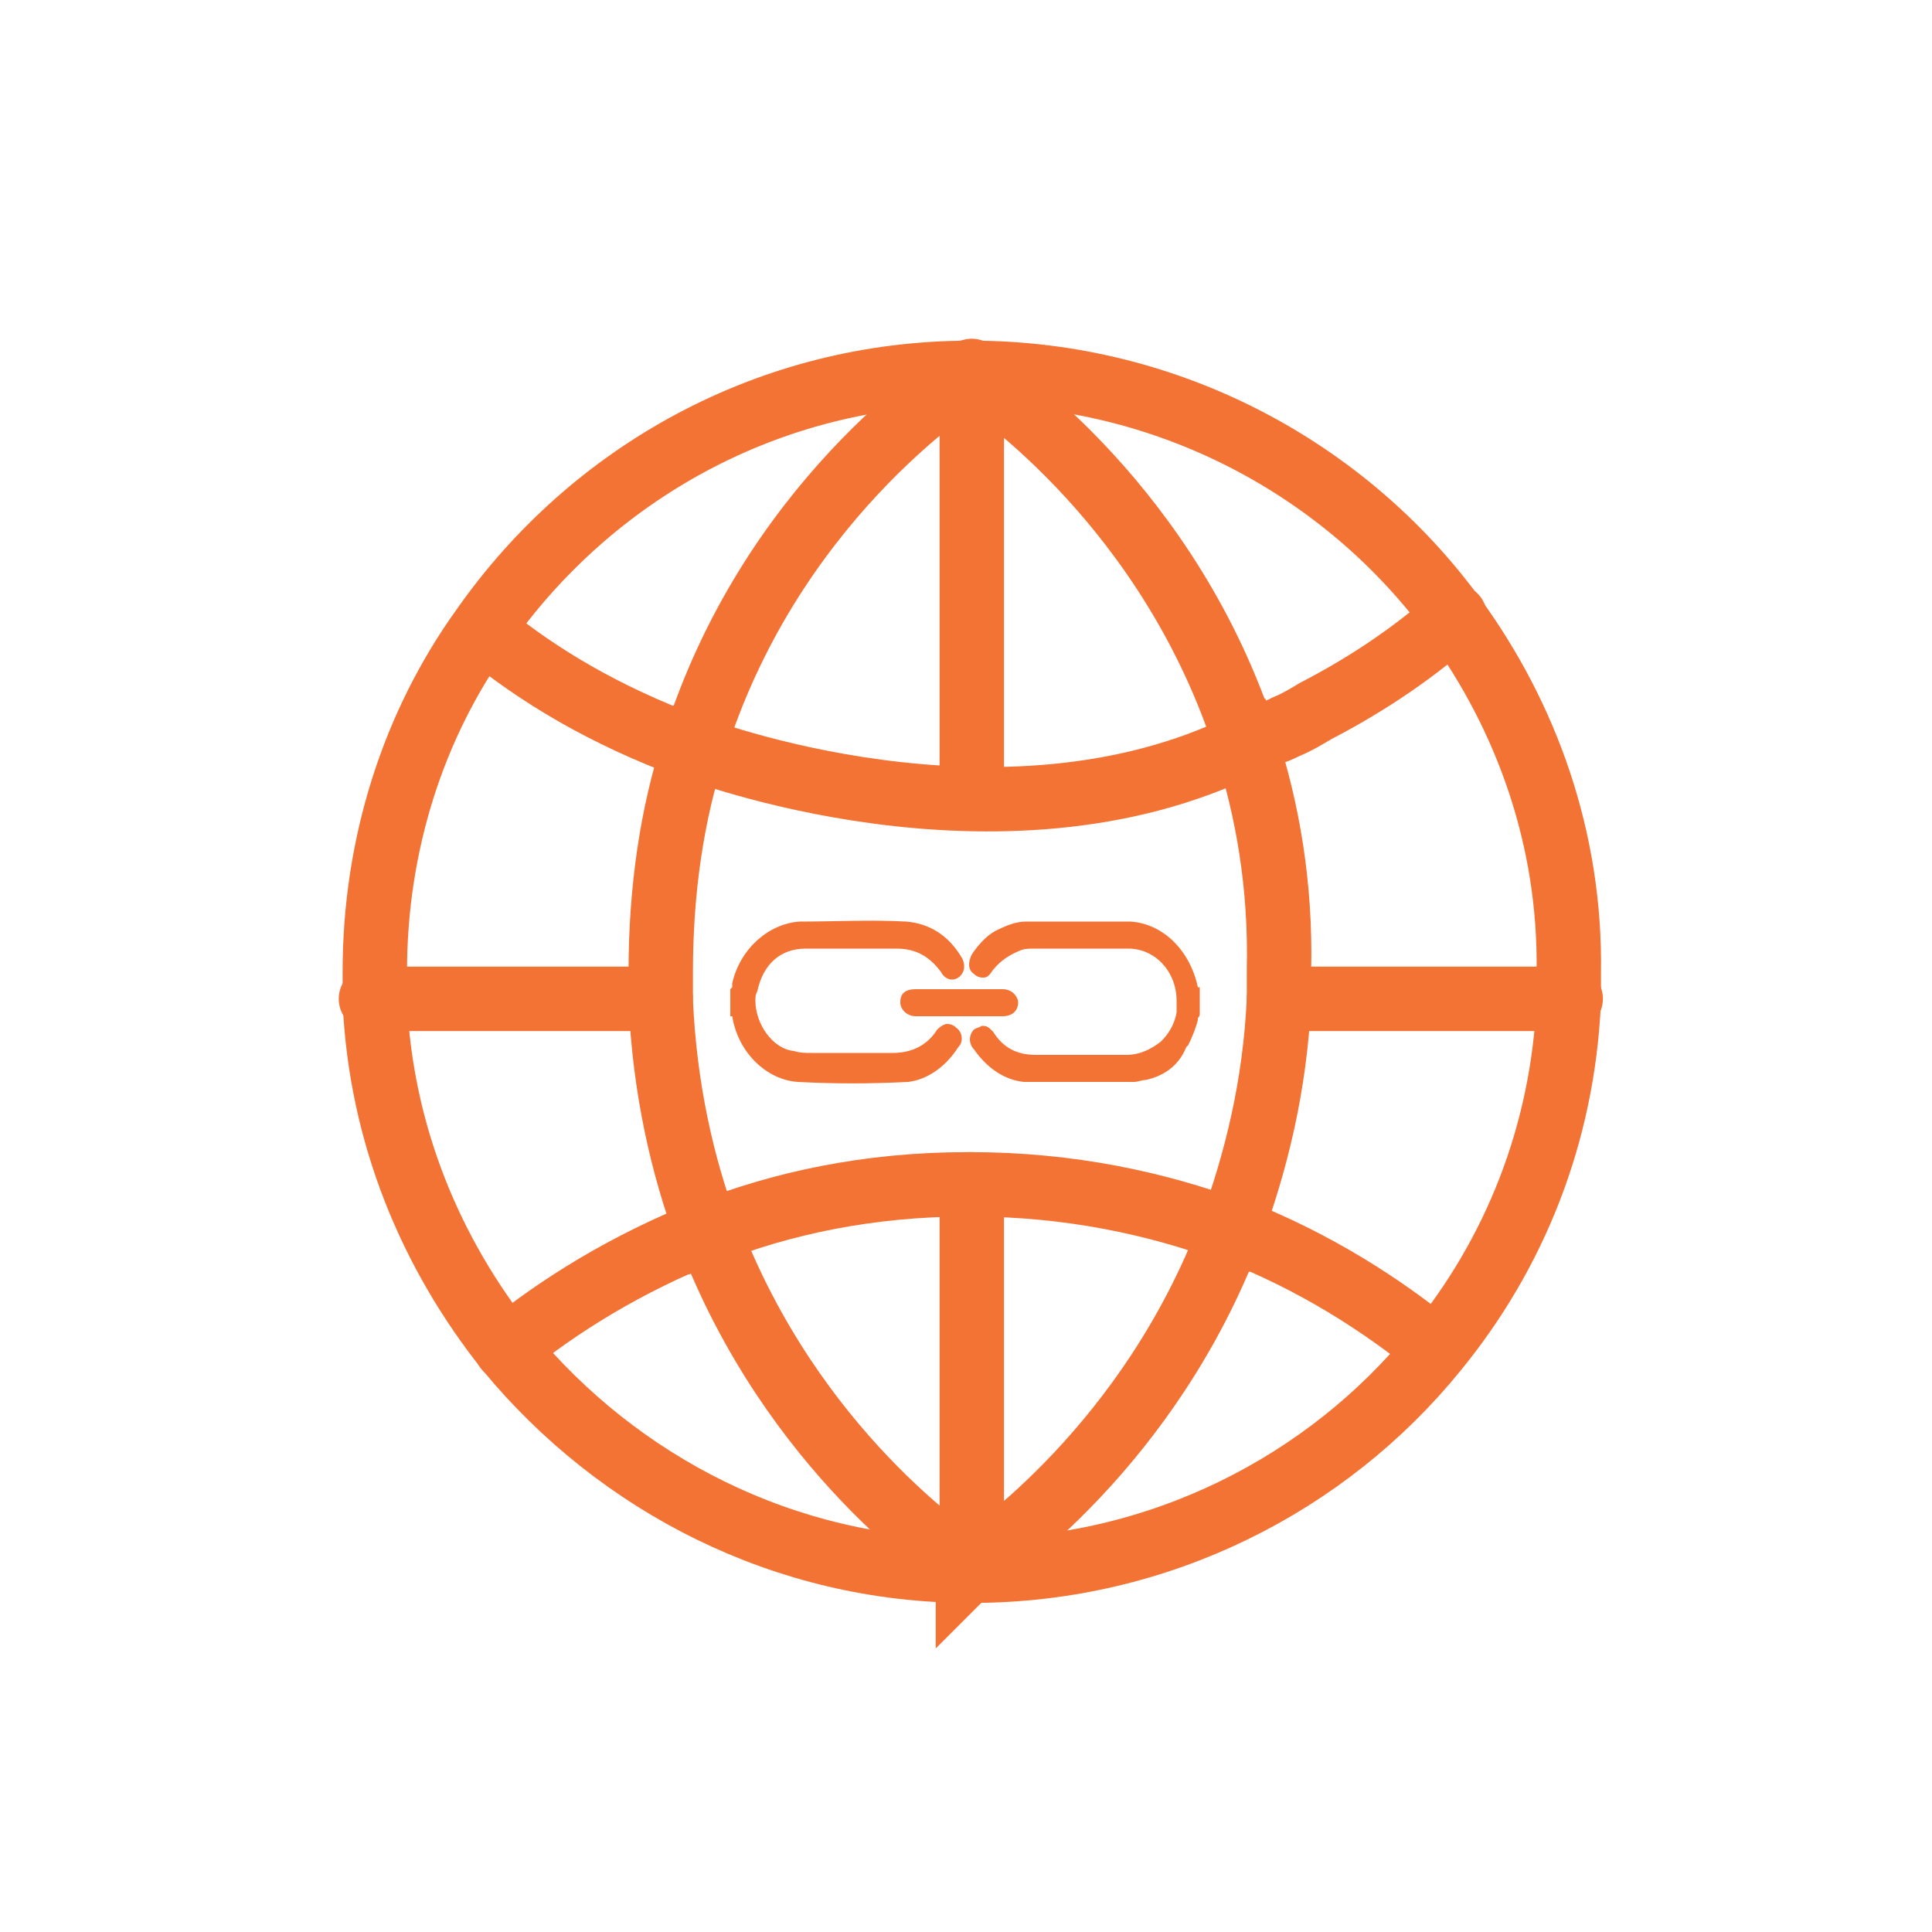 <?xml version="1.0" encoding="utf-8"?>
<!-- Generator: Adobe Illustrator 18.0.0, SVG Export Plug-In . SVG Version: 6.00 Build 0)  -->
<!DOCTYPE svg PUBLIC "-//W3C//DTD SVG 1.1//EN" "http://www.w3.org/Graphics/SVG/1.1/DTD/svg11.dtd">
<svg version="1.1" id="Layer_1" xmlns="http://www.w3.org/2000/svg" xmlns:xlink="http://www.w3.org/1999/xlink" x="0px" y="0px"
	 viewBox="0 0 300 300" enable-background="new 0 0 300 300" xml:space="preserve">
<g>
	<g>
		<polyline fill="none" stroke="#F37335" stroke-width="10" stroke-linecap="round" stroke-miterlimit="10" points="57.6,155.1 
			57.9,155.1 102.6,155.1 		"/>
		<polyline fill="none" stroke="#F37335" stroke-width="10" stroke-linecap="round" stroke-miterlimit="10" points="198.6,155.1 
			243.6,155.1 243.9,155.1 		"/>
	</g>
	<polyline fill="none" stroke="#F37335" stroke-width="10" stroke-linecap="round" stroke-miterlimit="10" points="150.9,57.6 
		150.9,57.9 150.9,57.9 150.9,123.6 	"/>
	<polyline fill="none" stroke="#F37335" stroke-width="10" stroke-linecap="round" stroke-miterlimit="10" points="150.9,183.9 
		150.9,243.6 150.9,243.9 	"/>
	<path fill="none" stroke="#F37335" stroke-width="10" stroke-linecap="round" stroke-miterlimit="10" d="M150.9,243.9
		C150.9,243.9,150.6,243.6,150.9,243.9c-2.7-1.8-27.9-18.6-40.8-52.5"/>
	<path fill="none" stroke="#F37335" stroke-width="10" stroke-linecap="round" stroke-miterlimit="10" d="M107.7,116.1
		c11.7-37.8,40.2-56.4,42.9-58.2h0.3l0,0"/>
	<path fill="none" stroke="#F37335" stroke-width="10" stroke-linecap="round" stroke-miterlimit="10" d="M150.3,243.9
		C150.3,243.9,150.3,243.6,150.3,243.9c0.3-0.3,0.3-0.3,0.3-0.3c3.3-2.4,27.9-19.2,40.5-52.5"/>
	<path fill="none" stroke="#F37335" stroke-width="10" stroke-linecap="round" stroke-miterlimit="10" d="M193.5,115.5
		c-11.7-36.6-39-55.2-42.6-57.6c0,0,0,0-0.3,0h-0.3"/>
	<g>
		<path fill="none" stroke="#F37335" stroke-width="10" stroke-linecap="round" stroke-miterlimit="10" d="M75.4,98.2
			c8.1,6.6,18.2,12.8,32,17.9"/>
		<path fill="none" stroke="#F37335" stroke-width="10" stroke-linecap="round" stroke-miterlimit="10" d="M193.5,115.5
			c1.5-0.6,2.7-1.2,4.2-1.8c0.9-0.3,1.5-0.6,2.1-0.9c1.5-0.6,3-1.5,4.5-2.4c8.7-4.5,15.9-9.6,21.6-14.7"/>
	</g>
	<path fill="none" stroke="#F37335" stroke-width="10" stroke-linecap="round" stroke-miterlimit="10" d="M222.9,209.4
		c-8.1-6.6-18.6-13.5-31.8-18.6"/>
	<path fill="none" stroke="#F37335" stroke-width="10" stroke-linecap="round" stroke-miterlimit="10" d="M78.6,209.4
		c8.1-6.6,18.6-13.2,31.5-18.3"/>
	<path fill="none" stroke="#F37335" stroke-width="10" stroke-linecap="round" stroke-miterlimit="10" d="M225.9,96
		c-16.8-23.1-44.4-38.1-75-38.1h-0.3c-31.2,0-58.8,15.6-75.6,39.6c-10.8,15-16.8,33.6-16.8,53.4c0,1.5,0,3,0,4.5
		c0.9,20.7,8.7,39.3,20.7,54.3c17.1,20.7,42.9,34.2,71.7,34.2h0.3c29.1,0,55.2-13.5,72-34.2c12.3-15,19.8-33.6,20.7-54.3
		c0-1.5,0-3,0-4.5C243.9,130.2,237,111.3,225.9,96z M193.5,115.5c3.3,10.2,5.4,21.9,5.1,35.1c0,1.5,0,3,0,4.5
		c-0.6,13.5-3.6,25.5-7.5,36c-11.4-4.2-24.9-7.2-40.5-7.2h-0.3c-15.6,0-29.1,3-40.5,7.5c-3.9-10.5-6.6-22.5-7.2-36c0-1.5,0-3,0-4.5
		c0-12.9,1.8-24.6,5.1-34.8C107.7,116.1,155.2,134.5,193.5,115.5z"/>
	<path fill="none" stroke="#F37335" stroke-width="10" stroke-linecap="round" stroke-miterlimit="10" d="M182.5,122.7"/>
</g>
<g>
	<path fill="#F37335" d="M148.8,162.6c0.9-0.9,0.6-2.4-0.3-3c-0.6-0.6-1.2-0.6-1.5-0.6s-0.9,0.3-1.5,0.9c-1.5,2.4-3.9,3.6-6.9,3.6
		H126c-0.9,0-1.8,0-2.7-0.3c-3.3-0.3-6-4.2-6-7.8c0-0.6,0-0.9,0.3-1.5c0.9-4.2,3.6-6.6,7.5-6.6h14.1c3,0,5.1,1.2,6.9,3.6
		c0.6,1.2,1.8,1.5,2.7,0.9s1.2-1.8,0.6-3c-2.1-3.6-5.1-5.4-8.7-5.7c-5.4-0.3-11.1,0-16.5,0c-4.8,0.3-9.3,4.2-10.5,9.6
		c0,0.3,0,0.3,0,0.3s0,0,0,0.3l-0.3,0.3v4.2h0.3c0.9,5.7,5.4,9.9,10.2,10.2c5.7,0.3,11.1,0.3,17.1,0
		C143.7,167.7,146.7,165.9,148.8,162.6z"/>
	<path fill="#F37335" d="M177.9,167.7c-0.6,0-1.2,0.3-1.8,0.3c-6,0-11.4,0-16.2,0c-0.3,0-0.6,0-0.9,0c-3-0.3-5.7-2.1-7.8-5.1
		c-0.3-0.3-0.6-0.9-0.6-1.5s0.3-1.2,0.6-1.5s0.9-0.3,1.2-0.6c0.3,0,0.3,0,0.3,0c0.6,0,0.9,0.3,1.5,0.9c1.5,2.4,3.6,3.6,6.6,3.6h14.1
		c2.1,0,3.9-0.9,5.4-2.1c1.2-1.2,2.1-2.7,2.4-4.5c0-0.3,0-0.6,0-0.9c0-0.3,0-0.6,0-0.9c0-4.5-3.3-8.1-7.5-8.1c-3.3,0-6.3,0-9.6,0
		h-0.3c-1.5,0-3.3,0-4.8,0c-0.6,0-1.5,0-2.1,0.3c-1.5,0.6-3,1.5-4.2,3c-0.6,0.9-0.9,1.2-1.5,1.2c-0.3,0-0.9,0-1.5-0.6
		c-0.9-0.6-0.9-1.8-0.3-3c1.2-1.8,2.7-3.3,4.2-3.9c1.2-0.6,2.7-1.2,4.2-1.2c0.6,0,0.9,0,1.5,0c4.8,0,9.9,0,14.7,0
		c5.1,0.3,9.3,4.5,10.5,10.2h0.3v4.2c0,0.3-0.3,0.6-0.3,0.6v0.3c-0.3,1.2-0.9,2.7-1.5,3.9l-0.3,0.3
		C183,165.6,180.6,167.1,177.9,167.7z"/>
	<path fill="#F37335" d="M139.8,155.7c0,0.9,0.9,2.1,2.4,2.1h13.5c1.8,0,2.4-1.2,2.4-2.1c0-0.9-0.9-2.1-2.4-2.1h-13.5
		C139.8,153.6,139.8,155.1,139.8,155.7z"/>
</g>
</svg>
